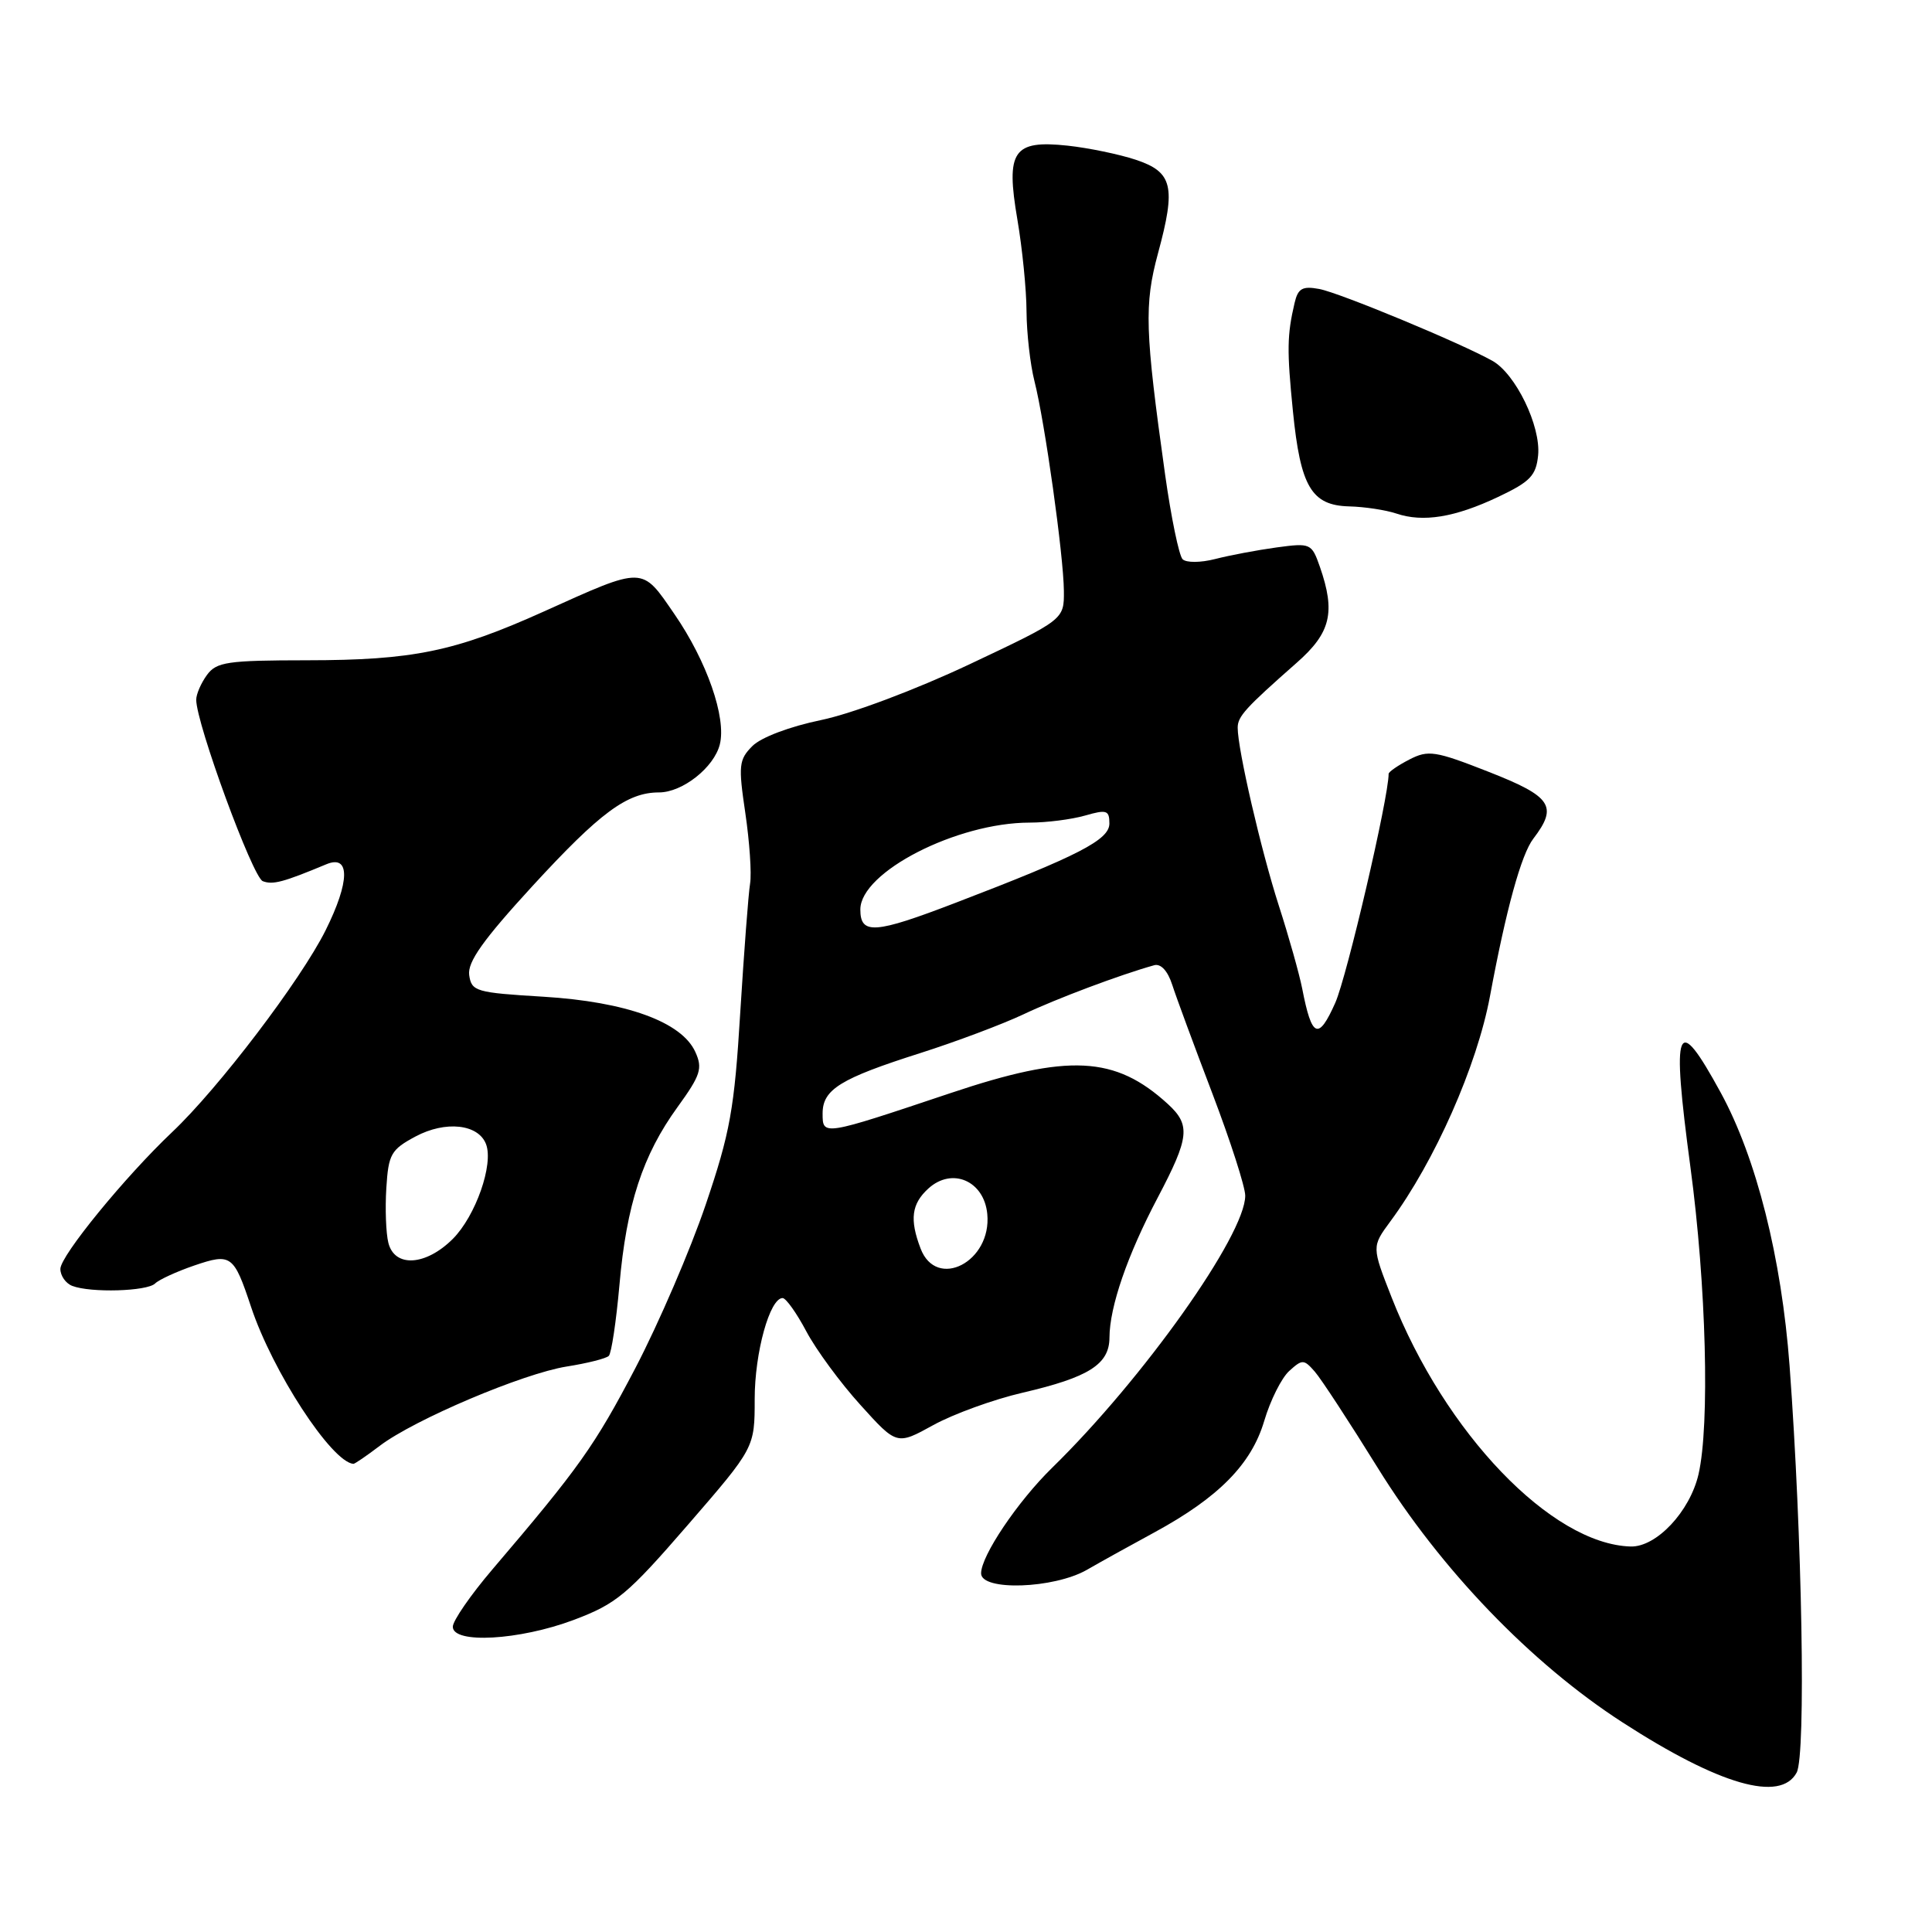 <?xml version="1.0" encoding="UTF-8" standalone="no"?>
<!DOCTYPE svg PUBLIC "-//W3C//DTD SVG 1.1//EN" "http://www.w3.org/Graphics/SVG/1.1/DTD/svg11.dtd" >
<svg xmlns="http://www.w3.org/2000/svg" xmlns:xlink="http://www.w3.org/1999/xlink" version="1.1" viewBox="0 0 256 256">
 <g >
 <path fill="currentColor"
d=" M 238.07 234.87 C 239.31 232.55 238.80 203.63 237.13 181.00 C 236.06 166.66 232.73 153.43 228.00 144.77 C 222.13 134.02 221.45 135.70 223.99 154.65 C 226.09 170.25 226.57 188.83 225.06 195.36 C 223.91 200.30 219.47 205.02 216.06 204.92 C 205.58 204.61 191.45 189.88 184.40 171.92 C 181.76 165.19 181.76 165.19 184.23 161.84 C 190.12 153.87 195.71 141.23 197.43 132.00 C 199.56 120.53 201.57 113.21 203.18 111.12 C 206.46 106.82 205.61 105.55 197.25 102.27 C 190.17 99.49 189.26 99.35 186.75 100.64 C 185.24 101.42 184.00 102.27 184.00 102.54 C 184.00 105.70 178.48 129.38 176.93 132.88 C 174.69 137.91 173.82 137.54 172.55 131.00 C 172.17 129.07 170.78 124.12 169.45 120.00 C 167.09 112.67 164.00 99.29 164.00 96.43 C 164.00 94.93 165.00 93.83 171.82 87.82 C 176.34 83.85 176.99 81.14 174.89 75.10 C 173.80 71.99 173.66 71.93 169.14 72.54 C 166.59 72.89 162.94 73.58 161.03 74.07 C 159.09 74.57 157.18 74.58 156.70 74.10 C 156.23 73.63 155.18 68.57 154.38 62.87 C 151.71 43.80 151.60 40.39 153.44 33.57 C 155.85 24.70 155.39 22.80 150.50 21.17 C 148.30 20.44 144.24 19.60 141.47 19.30 C 134.24 18.53 133.25 19.99 134.81 29.10 C 135.46 32.92 136.01 38.39 136.02 41.27 C 136.04 44.15 136.51 48.30 137.07 50.50 C 138.45 55.93 140.93 73.61 140.97 78.30 C 141.00 82.10 141.00 82.10 128.47 88.02 C 121.30 91.40 112.88 94.56 108.80 95.41 C 104.65 96.27 100.85 97.70 99.70 98.85 C 97.90 100.66 97.82 101.41 98.76 107.74 C 99.32 111.55 99.61 115.75 99.39 117.08 C 99.17 118.41 98.59 126.08 98.09 134.12 C 97.31 146.98 96.75 150.06 93.51 159.62 C 91.48 165.61 87.29 175.33 84.21 181.24 C 78.80 191.58 76.75 194.47 65.25 207.95 C 62.36 211.34 60.00 214.76 60.00 215.55 C 60.00 217.85 68.82 217.35 76.02 214.65 C 81.69 212.51 83.11 211.33 91.14 202.06 C 100.00 191.83 100.00 191.83 100.00 185.38 C 100.00 179.22 102.00 172.00 103.70 172.00 C 104.14 172.00 105.56 173.99 106.84 176.41 C 108.13 178.84 111.35 183.23 114.01 186.16 C 118.83 191.50 118.83 191.50 123.67 188.83 C 126.34 187.36 131.66 185.43 135.50 184.54 C 144.28 182.50 147.00 180.78 147.01 177.23 C 147.03 173.15 149.38 166.32 153.41 158.68 C 157.61 150.70 157.78 149.07 154.75 146.29 C 147.76 139.90 141.61 139.59 125.95 144.84 C 108.97 150.53 109.00 150.52 109.00 147.54 C 109.00 144.35 111.34 142.91 122.00 139.52 C 126.67 138.03 132.80 135.73 135.60 134.41 C 140.03 132.31 148.42 129.16 152.93 127.90 C 153.81 127.65 154.73 128.64 155.33 130.50 C 155.86 132.15 158.26 138.64 160.65 144.91 C 163.04 151.19 165.00 157.28 165.00 158.43 C 165.00 163.65 151.46 182.72 139.40 194.50 C 134.84 198.96 130.00 206.15 130.00 208.48 C 130.00 210.84 139.63 210.52 144.02 208.01 C 145.93 206.91 149.97 204.67 153.00 203.03 C 161.47 198.42 165.81 194.02 167.51 188.30 C 168.32 185.56 169.81 182.58 170.83 181.66 C 172.56 180.09 172.77 180.10 174.21 181.74 C 175.06 182.71 178.81 188.45 182.56 194.50 C 190.87 207.92 202.87 220.40 215.00 228.23 C 227.84 236.53 235.93 238.86 238.07 234.87 Z  M 50.32 191.58 C 54.90 188.10 69.31 181.99 75.10 181.07 C 77.82 180.64 80.33 180.01 80.67 179.66 C 81.02 179.31 81.65 175.09 82.08 170.26 C 83.01 159.63 85.16 153.06 89.78 146.69 C 92.84 142.46 93.13 141.57 92.13 139.38 C 90.32 135.40 82.97 132.74 72.00 132.07 C 63.05 131.53 62.48 131.37 62.17 129.20 C 61.93 127.47 64.01 124.54 70.56 117.40 C 79.51 107.66 83.10 105.00 87.32 105.00 C 90.43 105.00 94.61 101.70 95.38 98.64 C 96.27 95.09 93.66 87.61 89.37 81.38 C 84.97 74.98 85.46 74.99 72.01 81.05 C 60.26 86.34 54.71 87.48 40.67 87.49 C 30.12 87.50 28.69 87.71 27.42 89.44 C 26.64 90.51 26.00 91.98 26.00 92.72 C 26.00 95.86 33.48 116.25 34.82 116.76 C 36.15 117.27 37.53 116.90 43.24 114.52 C 46.42 113.19 46.37 116.80 43.14 123.28 C 39.84 129.89 28.95 144.21 22.81 150.01 C 16.56 155.93 8.00 166.40 8.00 168.14 C 8.00 169.04 8.71 170.06 9.58 170.39 C 12.02 171.33 19.49 171.11 20.55 170.07 C 21.07 169.56 23.40 168.49 25.73 167.69 C 30.63 166.02 30.97 166.27 33.27 173.18 C 36.11 181.72 43.91 193.69 46.82 193.97 C 46.99 193.99 48.57 192.91 50.32 191.58 Z  M 198.52 65.84 C 202.77 63.83 203.54 63.02 203.81 60.32 C 204.18 56.45 200.83 49.54 197.75 47.81 C 193.47 45.42 177.49 38.79 174.80 38.29 C 172.58 37.88 171.99 38.21 171.54 40.14 C 170.54 44.41 170.51 46.41 171.32 54.50 C 172.32 64.50 173.78 66.97 178.77 67.10 C 180.82 67.15 183.62 67.58 185.00 68.04 C 188.56 69.25 192.78 68.56 198.52 65.84 Z  M 121.98 165.43 C 120.51 161.58 120.78 159.51 123.03 157.47 C 126.17 154.63 130.40 156.47 130.82 160.86 C 131.43 167.19 124.09 170.99 121.98 165.43 Z  M 114.00 120.51 C 114.00 115.56 126.79 109.00 136.44 109.00 C 138.68 109.00 141.97 108.58 143.76 108.07 C 146.64 107.24 147.00 107.36 147.00 109.12 C 147.00 111.28 142.93 113.38 126.66 119.61 C 115.88 123.75 114.00 123.88 114.00 120.51 Z  M 51.46 164.68 C 51.14 163.41 51.02 160.15 51.19 157.43 C 51.47 152.93 51.81 152.33 55.06 150.59 C 59.03 148.47 63.38 148.94 64.40 151.60 C 65.43 154.28 63.02 161.13 60.00 164.16 C 56.42 167.73 52.29 167.99 51.46 164.68 Z "/>
</g>
</svg>